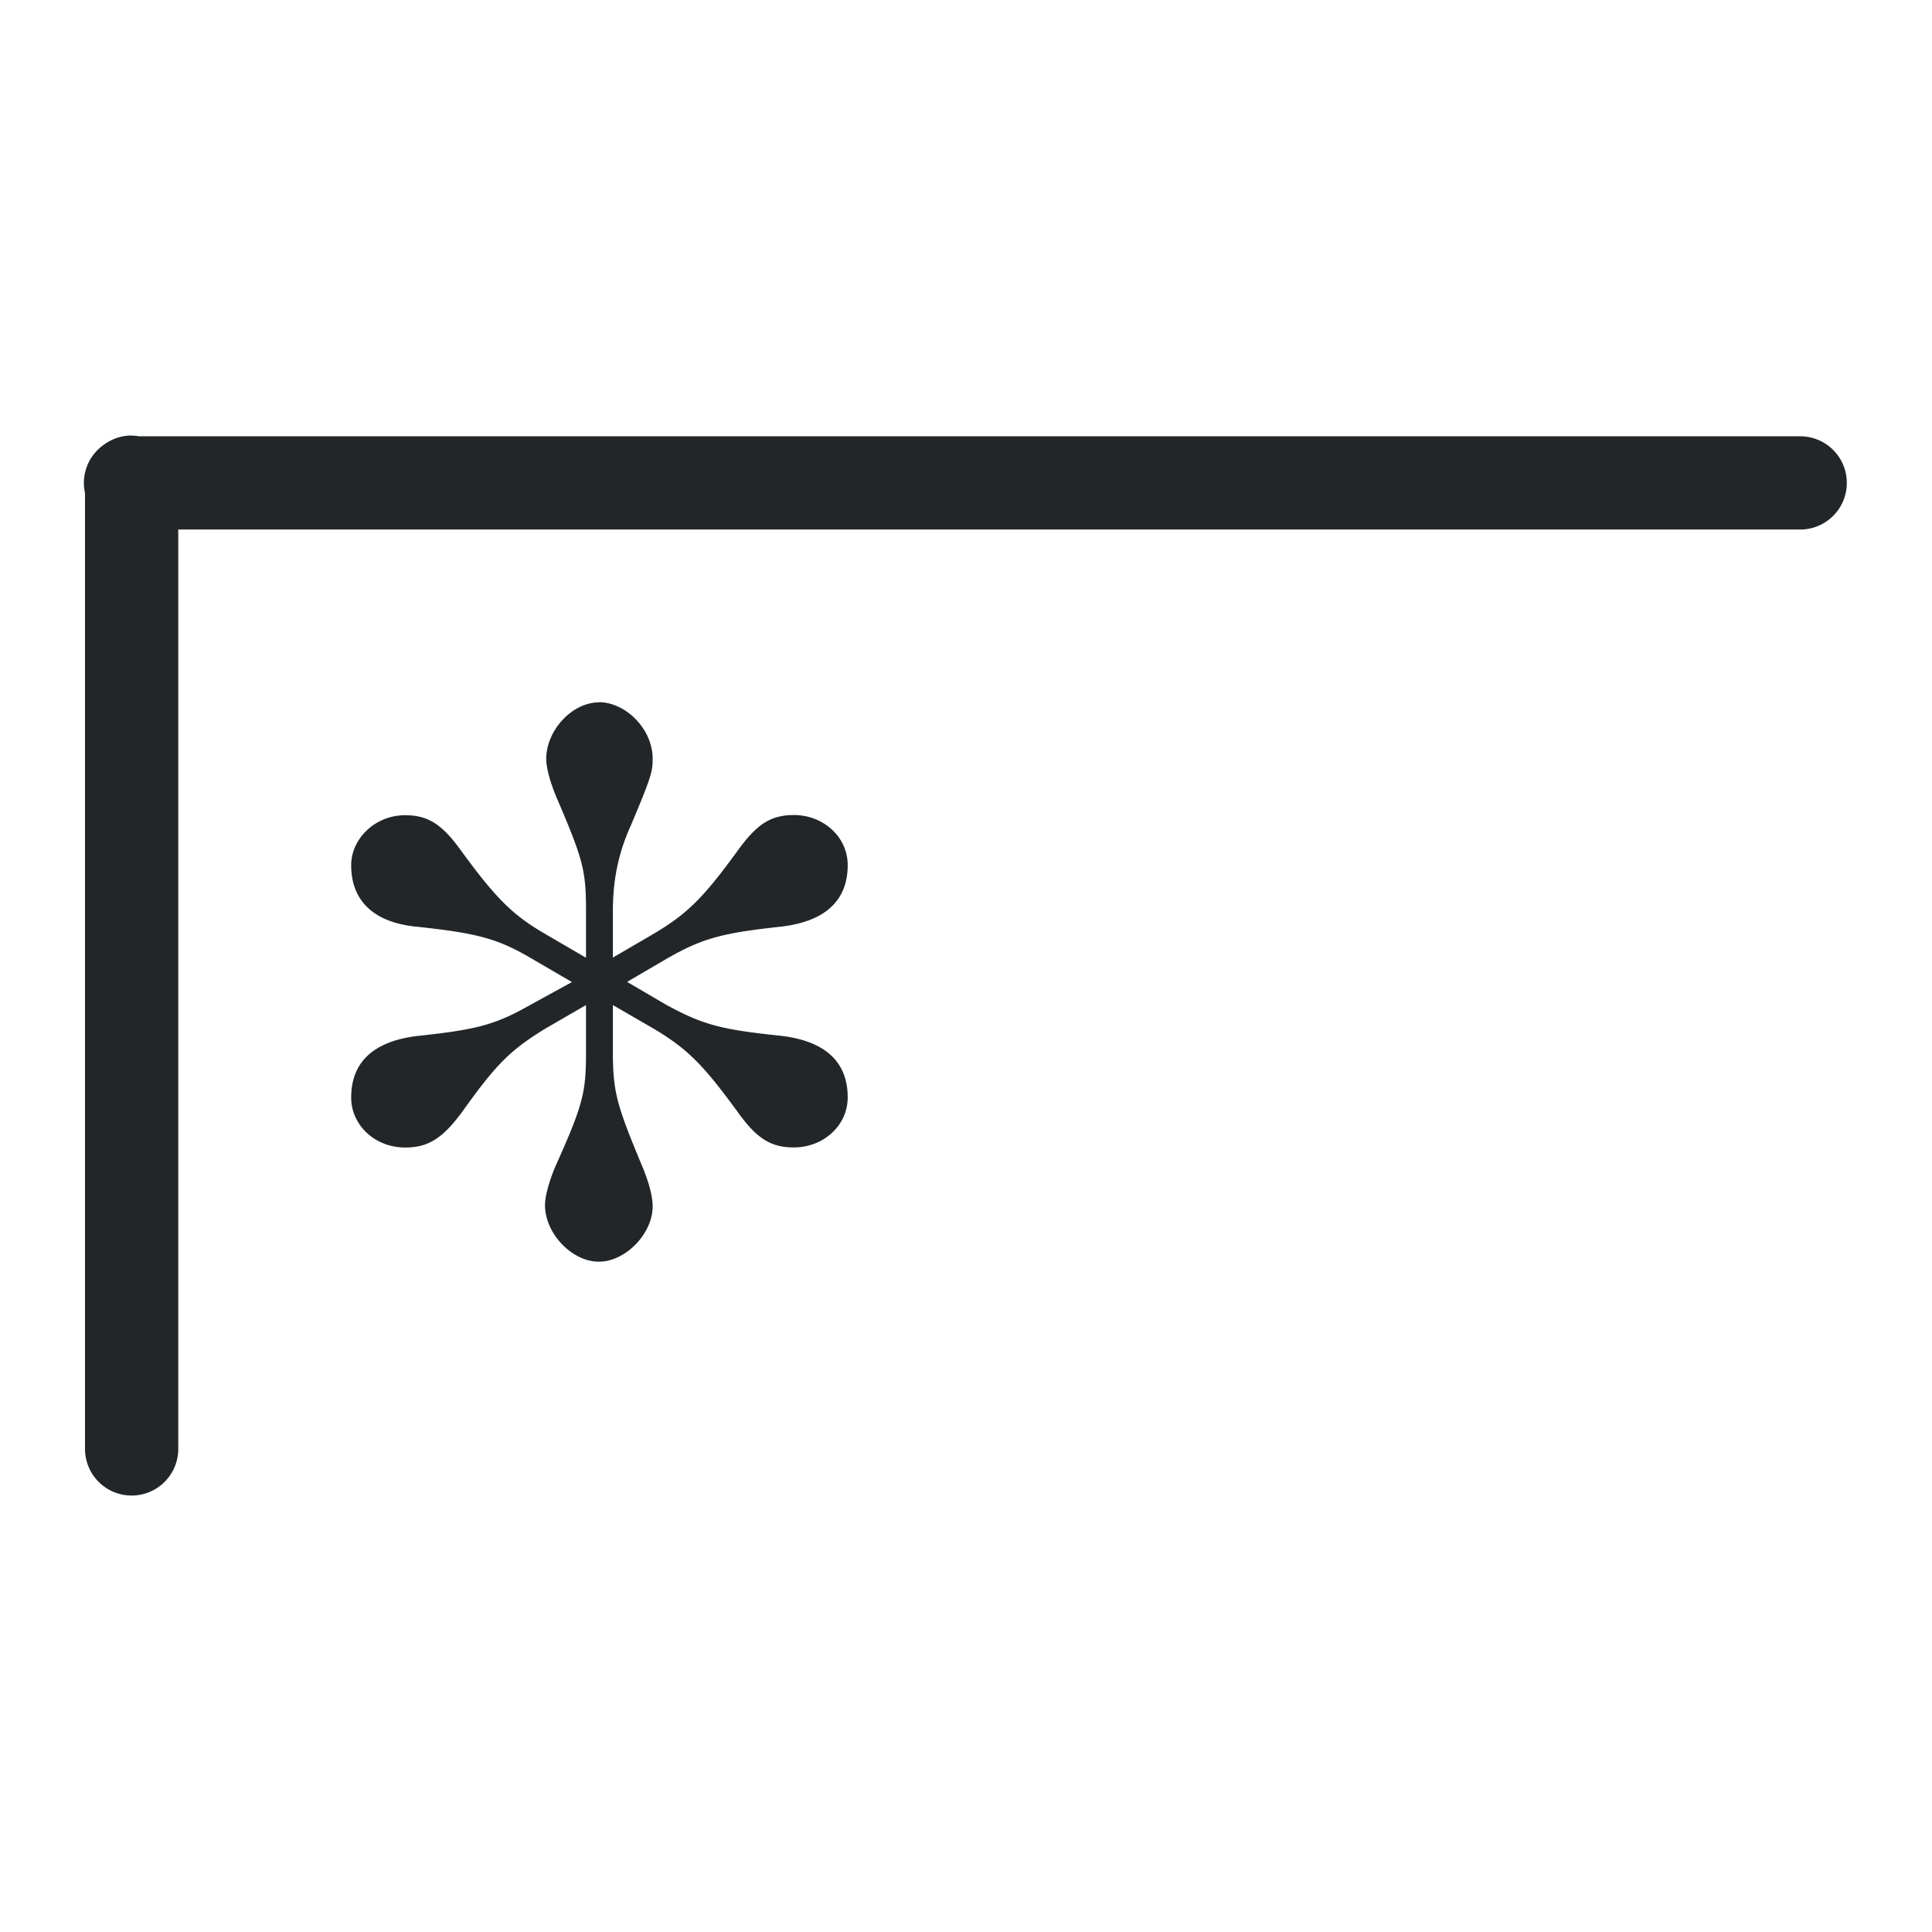 <?xml version="1.0" encoding="UTF-8"?>
<svg id="svg2008" width="22" height="22" version="1.2" xmlns="http://www.w3.org/2000/svg">
 <path id="path2006" d="m1.492 4.959a0.531 0.531 0 0 0-0.275 0.082 0.531 0.531 0 0 0-0.02 0.012 0.531 0.531 0 0 0-0.004 0.004 0.531 0.531 0 0 0-0.225 0.559v10.883a0.531 0.531 0 1 0 1.062 0v-10.469h18.469a0.531 0.531 0 1 0 0-1.062h-18.916a0.531 0.531 0 0 0-0.092-0.008zm5.328 3.039c-0.307 0-0.6 0.321-0.6 0.643 0 0.102 0.044 0.264 0.117 0.439 0.307 0.716 0.336 0.833 0.336 1.301v0.525l-0.453-0.264c-0.38-0.219-0.57-0.409-0.965-0.949-0.219-0.307-0.38-0.41-0.643-0.41-0.336 0-0.613 0.263-0.613 0.57 0 0.409 0.263 0.657 0.76 0.701 0.672 0.073 0.906 0.131 1.301 0.365l0.453 0.264-0.453 0.248c-0.409 0.234-0.614 0.292-1.301 0.365-0.497 0.058-0.76 0.292-0.76 0.701 0 0.321 0.277 0.57 0.613 0.57 0.263 0 0.423-0.102 0.643-0.395 0.395-0.555 0.556-0.716 0.965-0.965l0.453-0.262v0.525c0 0.468-0.028 0.598-0.35 1.315-0.073 0.175-0.117 0.337-0.117 0.439 0 0.321 0.306 0.643 0.613 0.643s0.613-0.322 0.613-0.629c0-0.117-0.044-0.278-0.117-0.453-0.292-0.701-0.336-0.847-0.336-1.315v-0.525l0.453 0.262c0.395 0.234 0.57 0.411 0.965 0.951 0.219 0.307 0.38 0.408 0.643 0.408 0.336 0 0.613-0.249 0.613-0.57 0-0.409-0.263-0.643-0.76-0.701-0.701-0.073-0.892-0.13-1.301-0.35l-0.451-0.264 0.451-0.264c0.409-0.234 0.629-0.292 1.301-0.365 0.497-0.058 0.76-0.292 0.76-0.701 0-0.321-0.277-0.57-0.613-0.57-0.263 0-0.423 0.103-0.643 0.41-0.395 0.541-0.57 0.715-0.965 0.949l-0.453 0.264v-0.525c0-0.351 0.059-0.659 0.205-0.98 0.234-0.555 0.248-0.614 0.248-0.76 0-0.336-0.306-0.643-0.613-0.643z" color="#000000" color-rendering="auto" dominant-baseline="auto" fill="#232629" image-rendering="auto" shape-rendering="auto" solid-color="#000000" style="font-feature-settings:normal;font-variant-alternates:normal;font-variant-caps:normal;font-variant-ligatures:normal;font-variant-numeric:normal;font-variant-position:normal;isolation:auto;mix-blend-mode:normal;shape-padding:0;text-decoration-color:#000000;text-decoration-line:none;text-decoration-style:solid;text-indent:0;text-orientation:mixed;text-transform:none;white-space:normal"/>
</svg>
